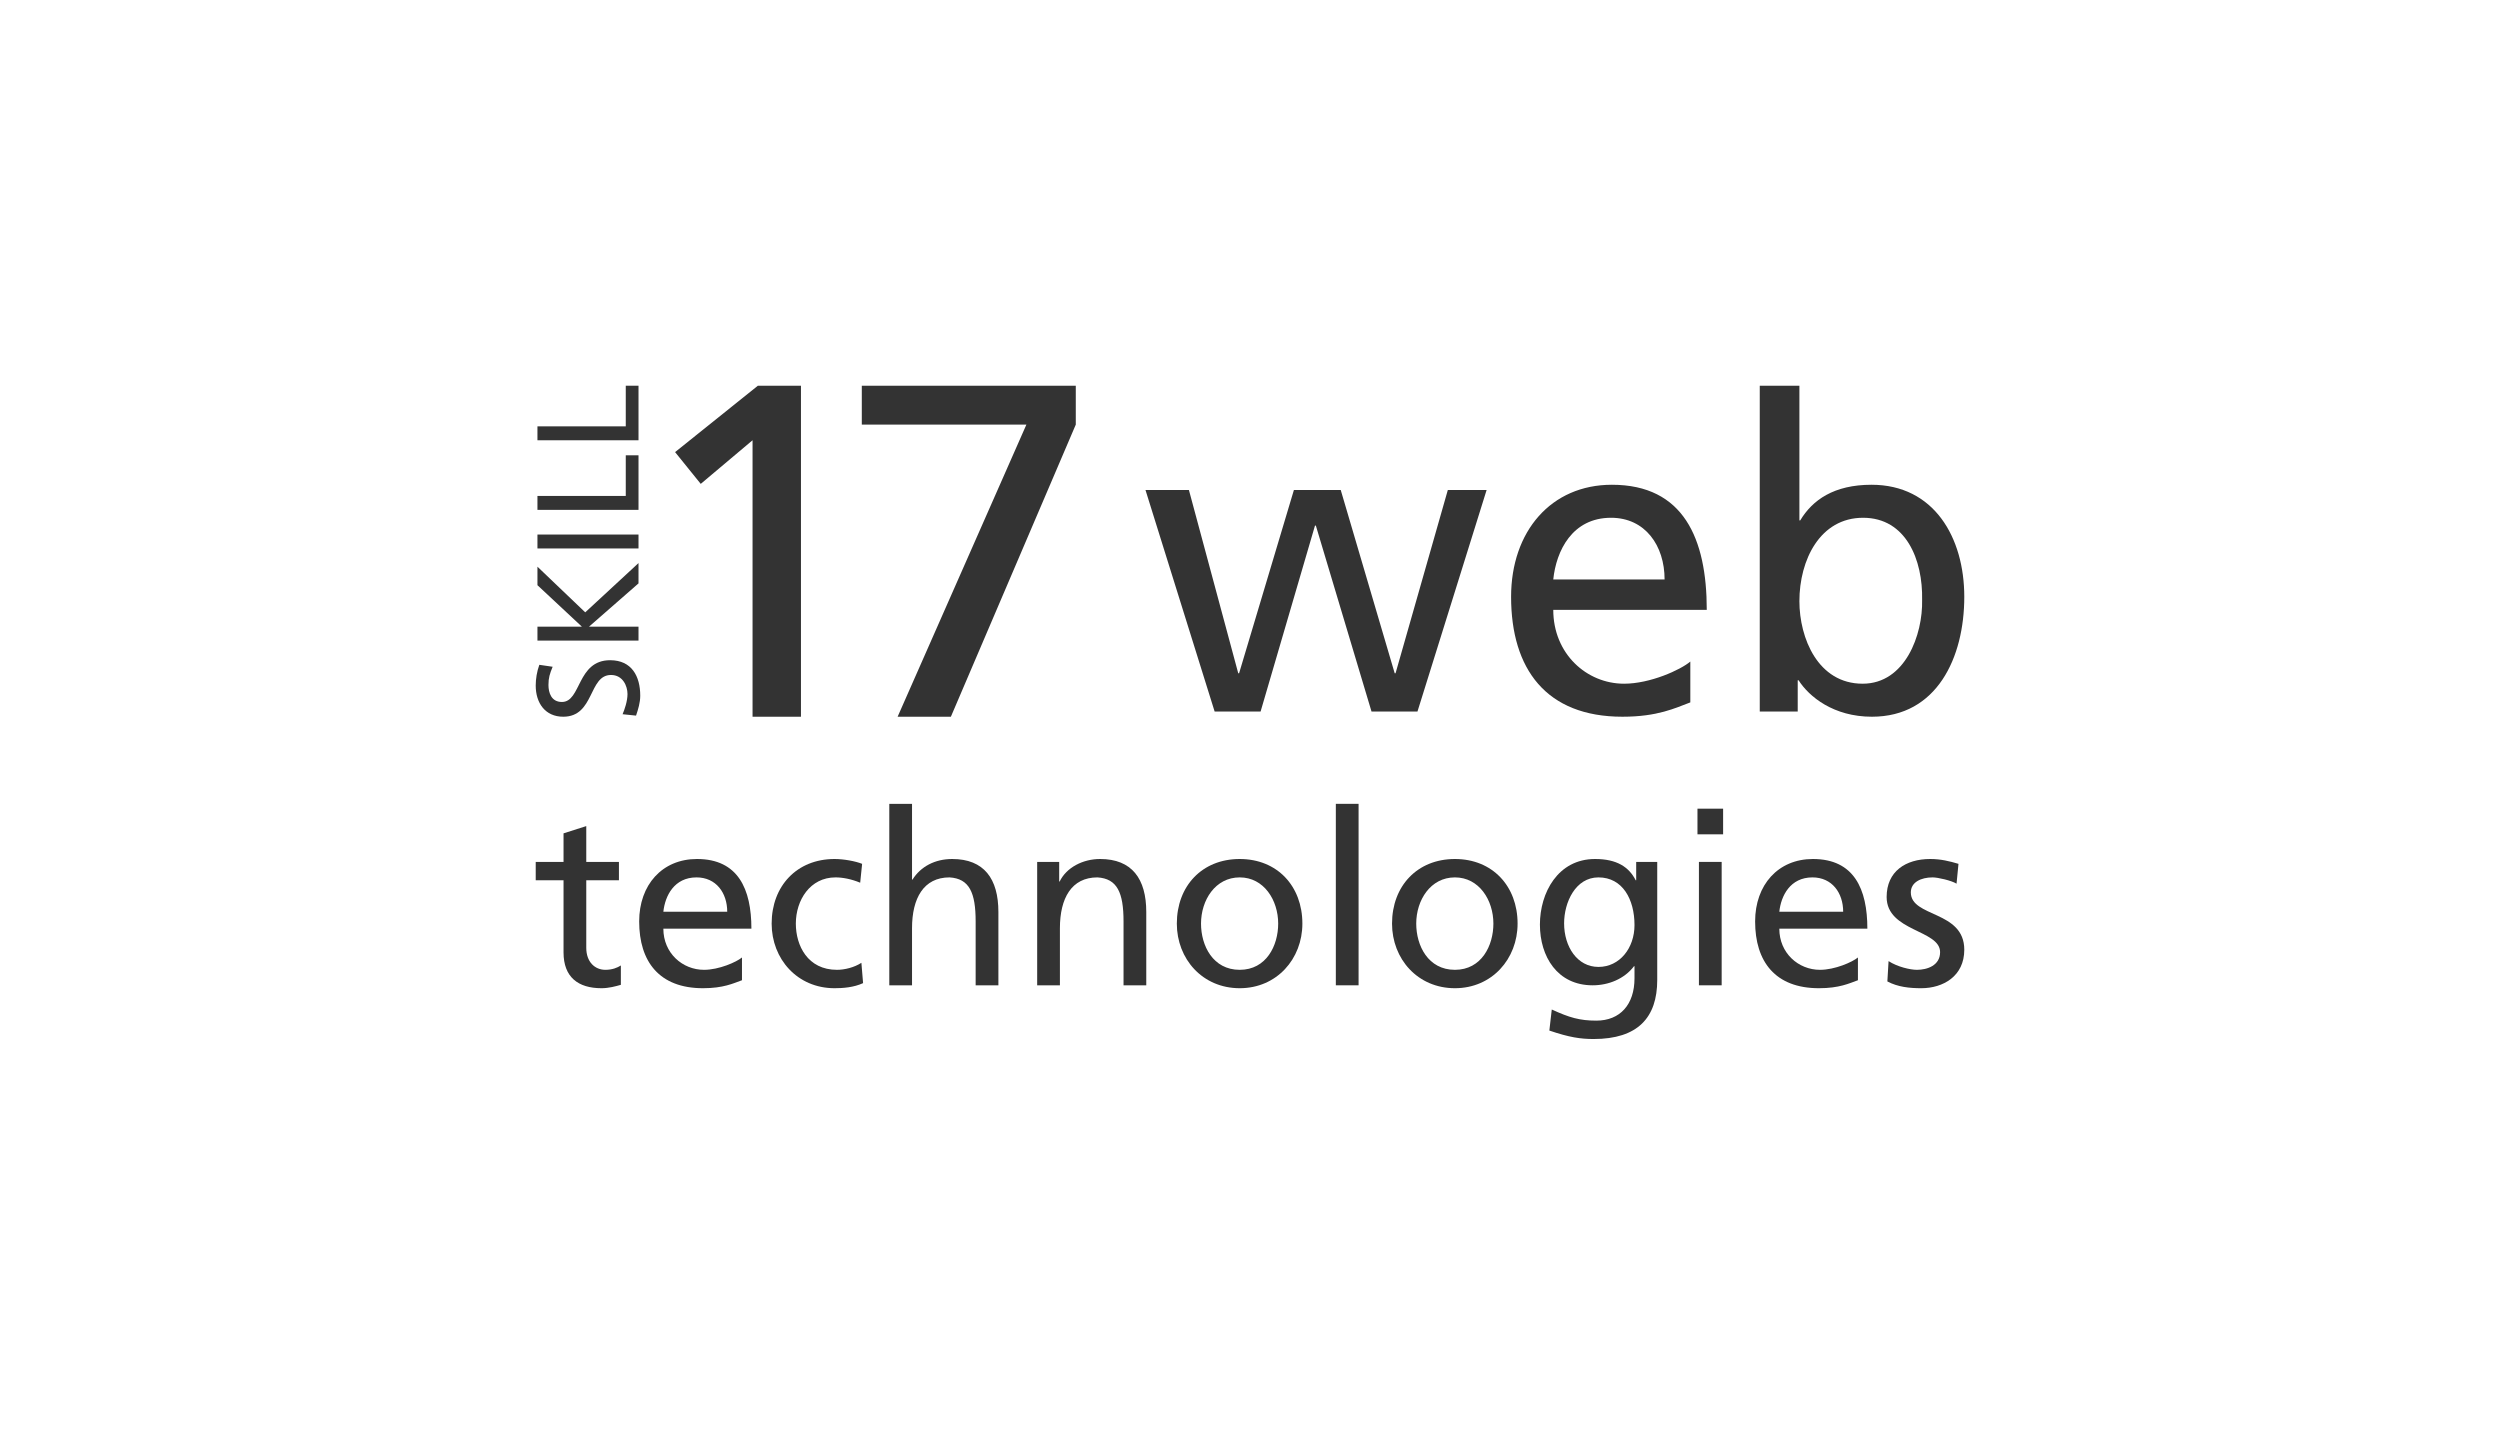 <svg width="350" height="200" viewBox="0 0 350 200" fill="none" xmlns="http://www.w3.org/2000/svg">
<path d="M105.357 100.341H112.135V54H106.102L94.512 63.295L98.104 67.743L105.357 61.635V100.341Z" fill="#333333"/>
<path d="M150.61 54H120.652V59.444H143.696L125.667 100.341H133.123L150.61 59.444V54Z" fill="#333333"/>
<path d="M208.128 68.596H202.697L195.376 94.26H195.258L187.701 68.596H181.148L173.472 94.26H173.354L166.447 68.596H160.366L170.048 99.612H176.483L184.099 73.583H184.218L192.011 99.612H198.446L208.128 68.596Z" fill="#333333"/>
<path d="M236.645 92.618C235.287 93.773 231.036 95.719 227.375 95.719C222.121 95.719 217.457 91.523 217.457 85.381H238.947C238.947 75.407 235.7 67.866 225.663 67.866C217.162 67.866 211.553 74.373 211.553 83.556C211.553 93.652 216.453 100.341 227.139 100.341C232.099 100.341 234.519 99.125 236.645 98.335V92.618ZM217.457 81.124C217.87 77.11 220.114 72.488 225.545 72.488C230.327 72.488 233.043 76.38 233.043 81.124H217.457Z" fill="#333333"/>
<path d="M246.366 99.612H251.68V95.233H251.798C253.274 97.544 256.698 100.341 262.07 100.341C271.162 100.341 275 92.07 275 83.556C275 75.225 270.749 67.866 262.011 67.866C256.757 67.866 253.746 69.995 252.034 72.853H251.916V54H246.366V99.612ZM269.096 83.982C269.214 88.847 266.735 95.719 260.772 95.719C254.513 95.719 251.916 89.334 251.916 84.165C251.916 78.387 254.809 72.488 260.831 72.488C266.853 72.488 269.214 78.387 269.096 83.982Z" fill="#333333"/>
<path d="M75.507 93.074C75.162 94.009 75 95.081 75 95.977C75 98.432 76.338 100.341 78.851 100.341C83.249 100.341 82.378 94.496 85.54 94.496C87.202 94.496 87.85 96.055 87.85 97.165C87.85 98.159 87.445 99.328 87.161 99.991L89.046 100.186C89.35 99.289 89.634 98.354 89.634 97.399C89.634 94.671 88.438 92.43 85.418 92.43C80.756 92.43 81.385 98.276 78.669 98.276C77.189 98.276 76.784 96.99 76.784 95.899C76.784 94.886 76.966 94.34 77.371 93.346L75.507 93.074Z" fill="#333333"/>
<path d="M89.391 89.683V87.735H82.459L89.391 81.675V78.83L81.932 85.728L75.243 79.337V81.928L81.466 87.735H75.243V89.683H89.391Z" fill="#333333"/>
<path d="M89.391 76.784L89.391 74.836H75.243V76.784H89.391Z" fill="#333333"/>
<path d="M89.391 71.381V63.742H87.607V69.432H75.243V71.381H89.391Z" fill="#333333"/>
<path d="M89.391 61.638V54H87.607V59.69L75.243 59.69V61.638L89.391 61.638Z" fill="#333333"/>
<path d="M86.65 120.667H82.078V115.653L78.895 116.669V120.667H75V123.241H78.895V133.336C78.895 136.791 80.927 138.35 84.212 138.35C85.228 138.35 86.21 138.079 86.921 137.875V135.165C86.447 135.47 85.736 135.775 84.753 135.775C83.297 135.775 82.078 134.691 82.078 132.692V123.241H86.65V120.667Z" fill="#333333"/>
<path d="M103.877 134.047C103.098 134.691 100.659 135.775 98.56 135.775C95.546 135.775 92.87 133.438 92.87 130.016H105.197C105.197 124.461 103.335 120.26 97.578 120.26C92.701 120.26 89.484 123.885 89.484 129C89.484 134.623 92.294 138.35 98.424 138.35C101.269 138.35 102.657 137.672 103.877 137.232V134.047ZM92.87 127.645C93.107 125.409 94.394 122.835 97.51 122.835C100.253 122.835 101.811 125.003 101.811 127.645H92.87Z" fill="#333333"/>
<path d="M120.697 120.938C119.782 120.565 118.123 120.26 116.836 120.26C111.553 120.26 108.031 124.054 108.031 129.305C108.031 134.251 111.621 138.35 116.836 138.35C117.987 138.35 119.511 138.248 120.832 137.638L120.595 134.793C119.613 135.436 118.258 135.775 117.175 135.775C113.077 135.775 111.417 132.388 111.417 129.305C111.417 126.019 113.415 122.835 116.971 122.835C117.987 122.835 119.207 123.072 120.426 123.58L120.697 120.938Z" fill="#333333"/>
<path d="M124.501 137.943H127.684V129.949C127.684 125.748 129.31 122.835 132.934 122.835C135.711 123.004 136.591 124.969 136.591 129V137.943H139.775V127.679C139.775 123.038 137.777 120.26 133.306 120.26C130.902 120.26 128.904 121.31 127.752 123.14H127.684V112.537H124.501V137.943Z" fill="#333333"/>
<path d="M145.204 137.943H148.388V129.949C148.388 125.748 150.013 122.835 153.637 122.835C156.414 123.004 157.295 124.969 157.295 129V137.943H160.478V127.679C160.478 123.038 158.48 120.26 154.01 120.26C151.605 120.26 149.302 121.446 148.354 123.411H148.286V120.667H145.204V137.943Z" fill="#333333"/>
<path d="M164.756 129.305C164.756 134.251 168.346 138.35 173.561 138.35C178.743 138.35 182.333 134.251 182.333 129.305C182.333 124.054 178.811 120.26 173.561 120.26C168.278 120.26 164.756 124.054 164.756 129.305ZM168.143 129.305C168.143 126.019 170.141 122.835 173.561 122.835C176.948 122.835 178.946 126.019 178.946 129.305C178.946 132.388 177.287 135.775 173.561 135.775C169.802 135.775 168.143 132.388 168.143 129.305Z" fill="#333333"/>
<path d="M187.017 137.943H190.201V112.537H187.017V137.943Z" fill="#333333"/>
<path d="M194.885 129.305C194.885 134.251 198.475 138.35 203.69 138.35C208.872 138.35 212.462 134.251 212.462 129.305C212.462 124.054 208.939 120.26 203.69 120.26C198.407 120.26 194.885 124.054 194.885 129.305ZM198.272 129.305C198.272 126.019 200.27 122.835 203.69 122.835C207.077 122.835 209.075 126.019 209.075 129.305C209.075 132.388 207.416 135.775 203.69 135.775C199.931 135.775 198.272 132.388 198.272 129.305Z" fill="#333333"/>
<path d="M232.013 120.667H229.067V123.241H228.999C228.051 121.378 226.358 120.26 223.31 120.26C218.094 120.26 215.588 125.003 215.588 129.44C215.588 133.912 218.027 137.943 222.971 137.943C225.172 137.943 227.408 137.062 228.762 135.267H228.83V136.961C228.83 140.619 226.832 142.889 223.479 142.889C221.142 142.889 219.686 142.449 217.248 141.331L216.909 144.278C219.686 145.226 221.278 145.463 223.107 145.463C229.304 145.463 232.013 142.449 232.013 137.198V120.667ZM223.784 135.369C220.804 135.369 218.975 132.523 218.975 129.271C218.975 126.324 220.567 122.835 223.784 122.835C227.171 122.835 228.83 125.917 228.83 129.508C228.83 132.726 226.764 135.369 223.784 135.369Z" fill="#333333"/>
<path d="M237.849 137.943H241.033V120.667H237.849V137.943ZM241.236 113.214H237.646V116.805H241.236V113.214Z" fill="#333333"/>
<path d="M260.11 134.047C259.331 134.691 256.893 135.775 254.793 135.775C251.779 135.775 249.104 133.438 249.104 130.016H261.431C261.431 124.461 259.568 120.26 253.811 120.26C248.935 120.26 245.717 123.885 245.717 129C245.717 134.623 248.528 138.35 254.658 138.35C257.503 138.35 258.891 137.672 260.11 137.232V134.047ZM249.104 127.645C249.341 125.409 250.628 122.835 253.743 122.835C256.487 122.835 258.044 125.003 258.044 127.645H249.104Z" fill="#333333"/>
<path d="M264.231 137.401C265.687 138.18 267.346 138.35 268.972 138.35C272.054 138.35 275 136.656 275 132.963C275 127.442 267.516 128.458 267.516 124.935C267.516 123.512 268.938 122.835 270.564 122.835C271.309 122.835 273.205 123.275 273.916 123.715L274.187 120.938C272.934 120.565 271.715 120.26 270.225 120.26C266.804 120.26 264.129 121.988 264.129 125.579C264.129 130.423 271.613 130.152 271.613 133.302C271.613 135.165 269.819 135.775 268.362 135.775C267.448 135.775 265.653 135.369 264.4 134.556L264.231 137.401Z" fill="#333333"/>
</svg>
